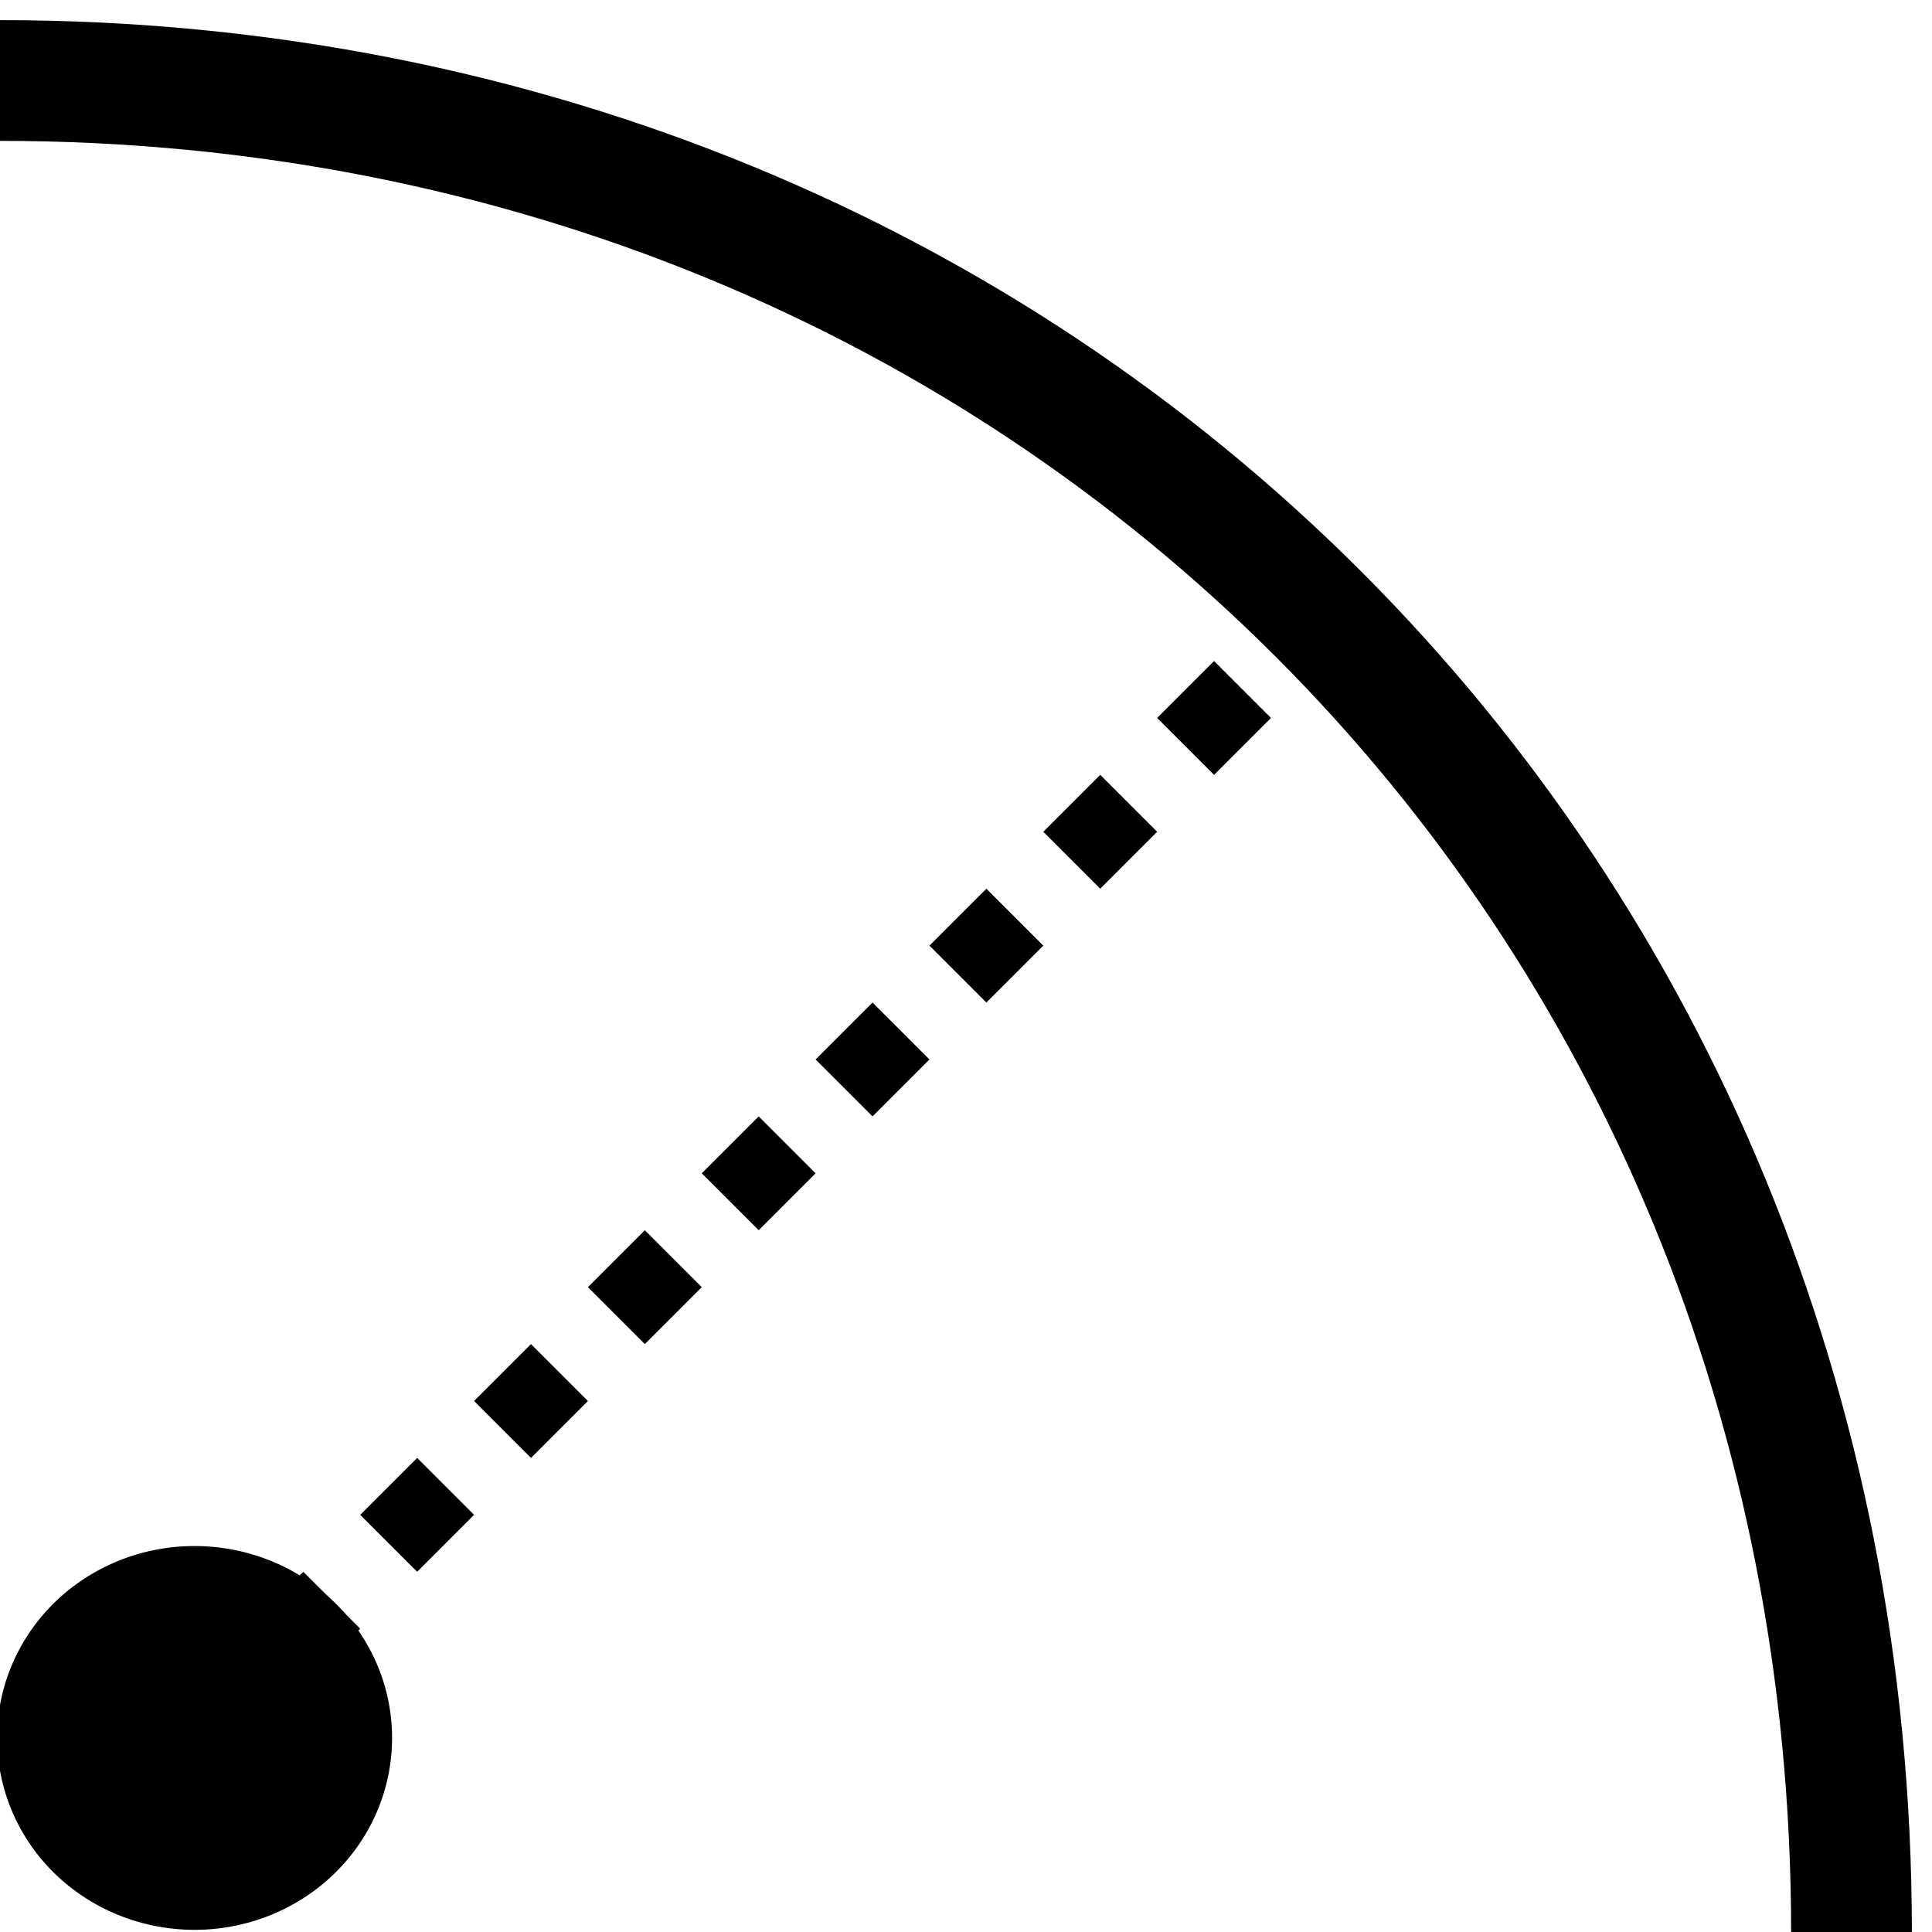<?xml version="1.0" encoding="UTF-8" standalone="no"?>
<!-- Created with Inkscape (http://www.inkscape.org/) -->

<svg
   xmlns:dc="http://purl.org/dc/elements/1.1/"
   xmlns:cc="http://creativecommons.org/ns#"
   xmlns:rdf="http://www.w3.org/1999/02/22-rdf-syntax-ns#"
   xmlns:svg="http://www.w3.org/2000/svg"
   xmlns="http://www.w3.org/2000/svg"
   xmlns:sodipodi="http://sodipodi.sourceforge.net/DTD/sodipodi-0.dtd"
   xmlns:inkscape="http://www.inkscape.org/namespaces/inkscape"
   width="24"
   height="24"
   id="svg2"
   version="1.1"
   inkscape:version="0.48.3.1 r9886"
   sodipodi:docname="distance.svg"
   inkscape:export-filename="/home/denis/.qgis2/python/plugins/intersectit/icons/intersectit.png"
   inkscape:export-xdpi="90"
   inkscape:export-ydpi="90">
  <defs
     id="defs4">
    <linearGradient
       id="linearGradient5252">
      <stop
         style="stop-color:#0000ff;stop-opacity:0.833;"
         offset="0"
         id="stop5254" />
      <stop
         style="stop-color:#0000ff;stop-opacity:0;"
         offset="1"
         id="stop5256" />
    </linearGradient>
    <linearGradient
       id="linearGradient3810">
      <stop
         style="stop-color:#0000ff;stop-opacity:1;"
         offset="0"
         id="stop3812" />
      <stop
         style="stop-color:#0000ff;stop-opacity:0;"
         offset="1"
         id="stop3814" />
    </linearGradient>
  </defs>
  <sodipodi:namedview
     id="base"
     pagecolor="#ffffff"
     bordercolor="#666666"
     borderopacity="1.0"
     inkscape:pageopacity="0.0"
     inkscape:pageshadow="2"
     inkscape:zoom="18.458334"
     inkscape:cx="-0.71092261"
     inkscape:cy="6.7231508"
     inkscape:document-units="px"
     inkscape:current-layer="layer1"
     showgrid="true"
     inkscape:window-width="1855"
     inkscape:window-height="1056"
     inkscape:window-x="65"
     inkscape:window-y="24"
     inkscape:window-maximized="1">
    <inkscape:grid
       type="xygrid"
       id="grid5904"
       empspacing="4"
       visible="true"
       enabled="true"
       snapvisiblegridlinesonly="true" />
  </sodipodi:namedview>
  <g
     inkscape:label="Layer 1"
     inkscape:groupmode="layer"
     id="layer1"
     transform="translate(0,-1028.362)">
    <path
       sodipodi:type="arc"
       style="fill:#000000;fill-opacity:1;fill-rule:nonzero;stroke:#000000;stroke-width:0.857;stroke-linecap:round;stroke-linejoin:round;stroke-miterlimit:4;stroke-opacity:1;stroke-dasharray:none;stroke-dashoffset:0"
       id="path5443"
       sodipodi:cx="1.9154134"
       sodipodi:cy="21.241804"
       sodipodi:rx="1.5323306"
       sodipodi:ry="1.7621803"
       d="m 3.448,21.242 a 1.532,1.762 0 1 1 -3.065,0 1.532,1.762 0 1 1 3.065,0 z"
       transform="matrix(1.251,0,0,1.088,0.021,1026.84)" />
    <path
       style="fill:none;stroke:#000000;stroke-width:1.5;stroke-linecap:butt;stroke-linejoin:miter;stroke-opacity:1;stroke-miterlimit:4;stroke-dasharray:none"
       d="M 0,1 C 13,1 23,11 23,24"
       id="path5906"
       inkscape:connector-curvature="0"
       transform="translate(0,1028.362)"
       sodipodi:nodetypes="cc" />
    <path
       style="fill:none;stroke:#000000;stroke-width:1;stroke-linecap:butt;stroke-linejoin:miter;stroke-opacity:1;stroke-miterlimit:4;stroke-dasharray:1,1;stroke-dashoffset:0"
       d="M 2,22 16,8"
       id="path5908"
       inkscape:connector-curvature="0"
       transform="translate(0,1028.362)" />
  </g>
</svg>

